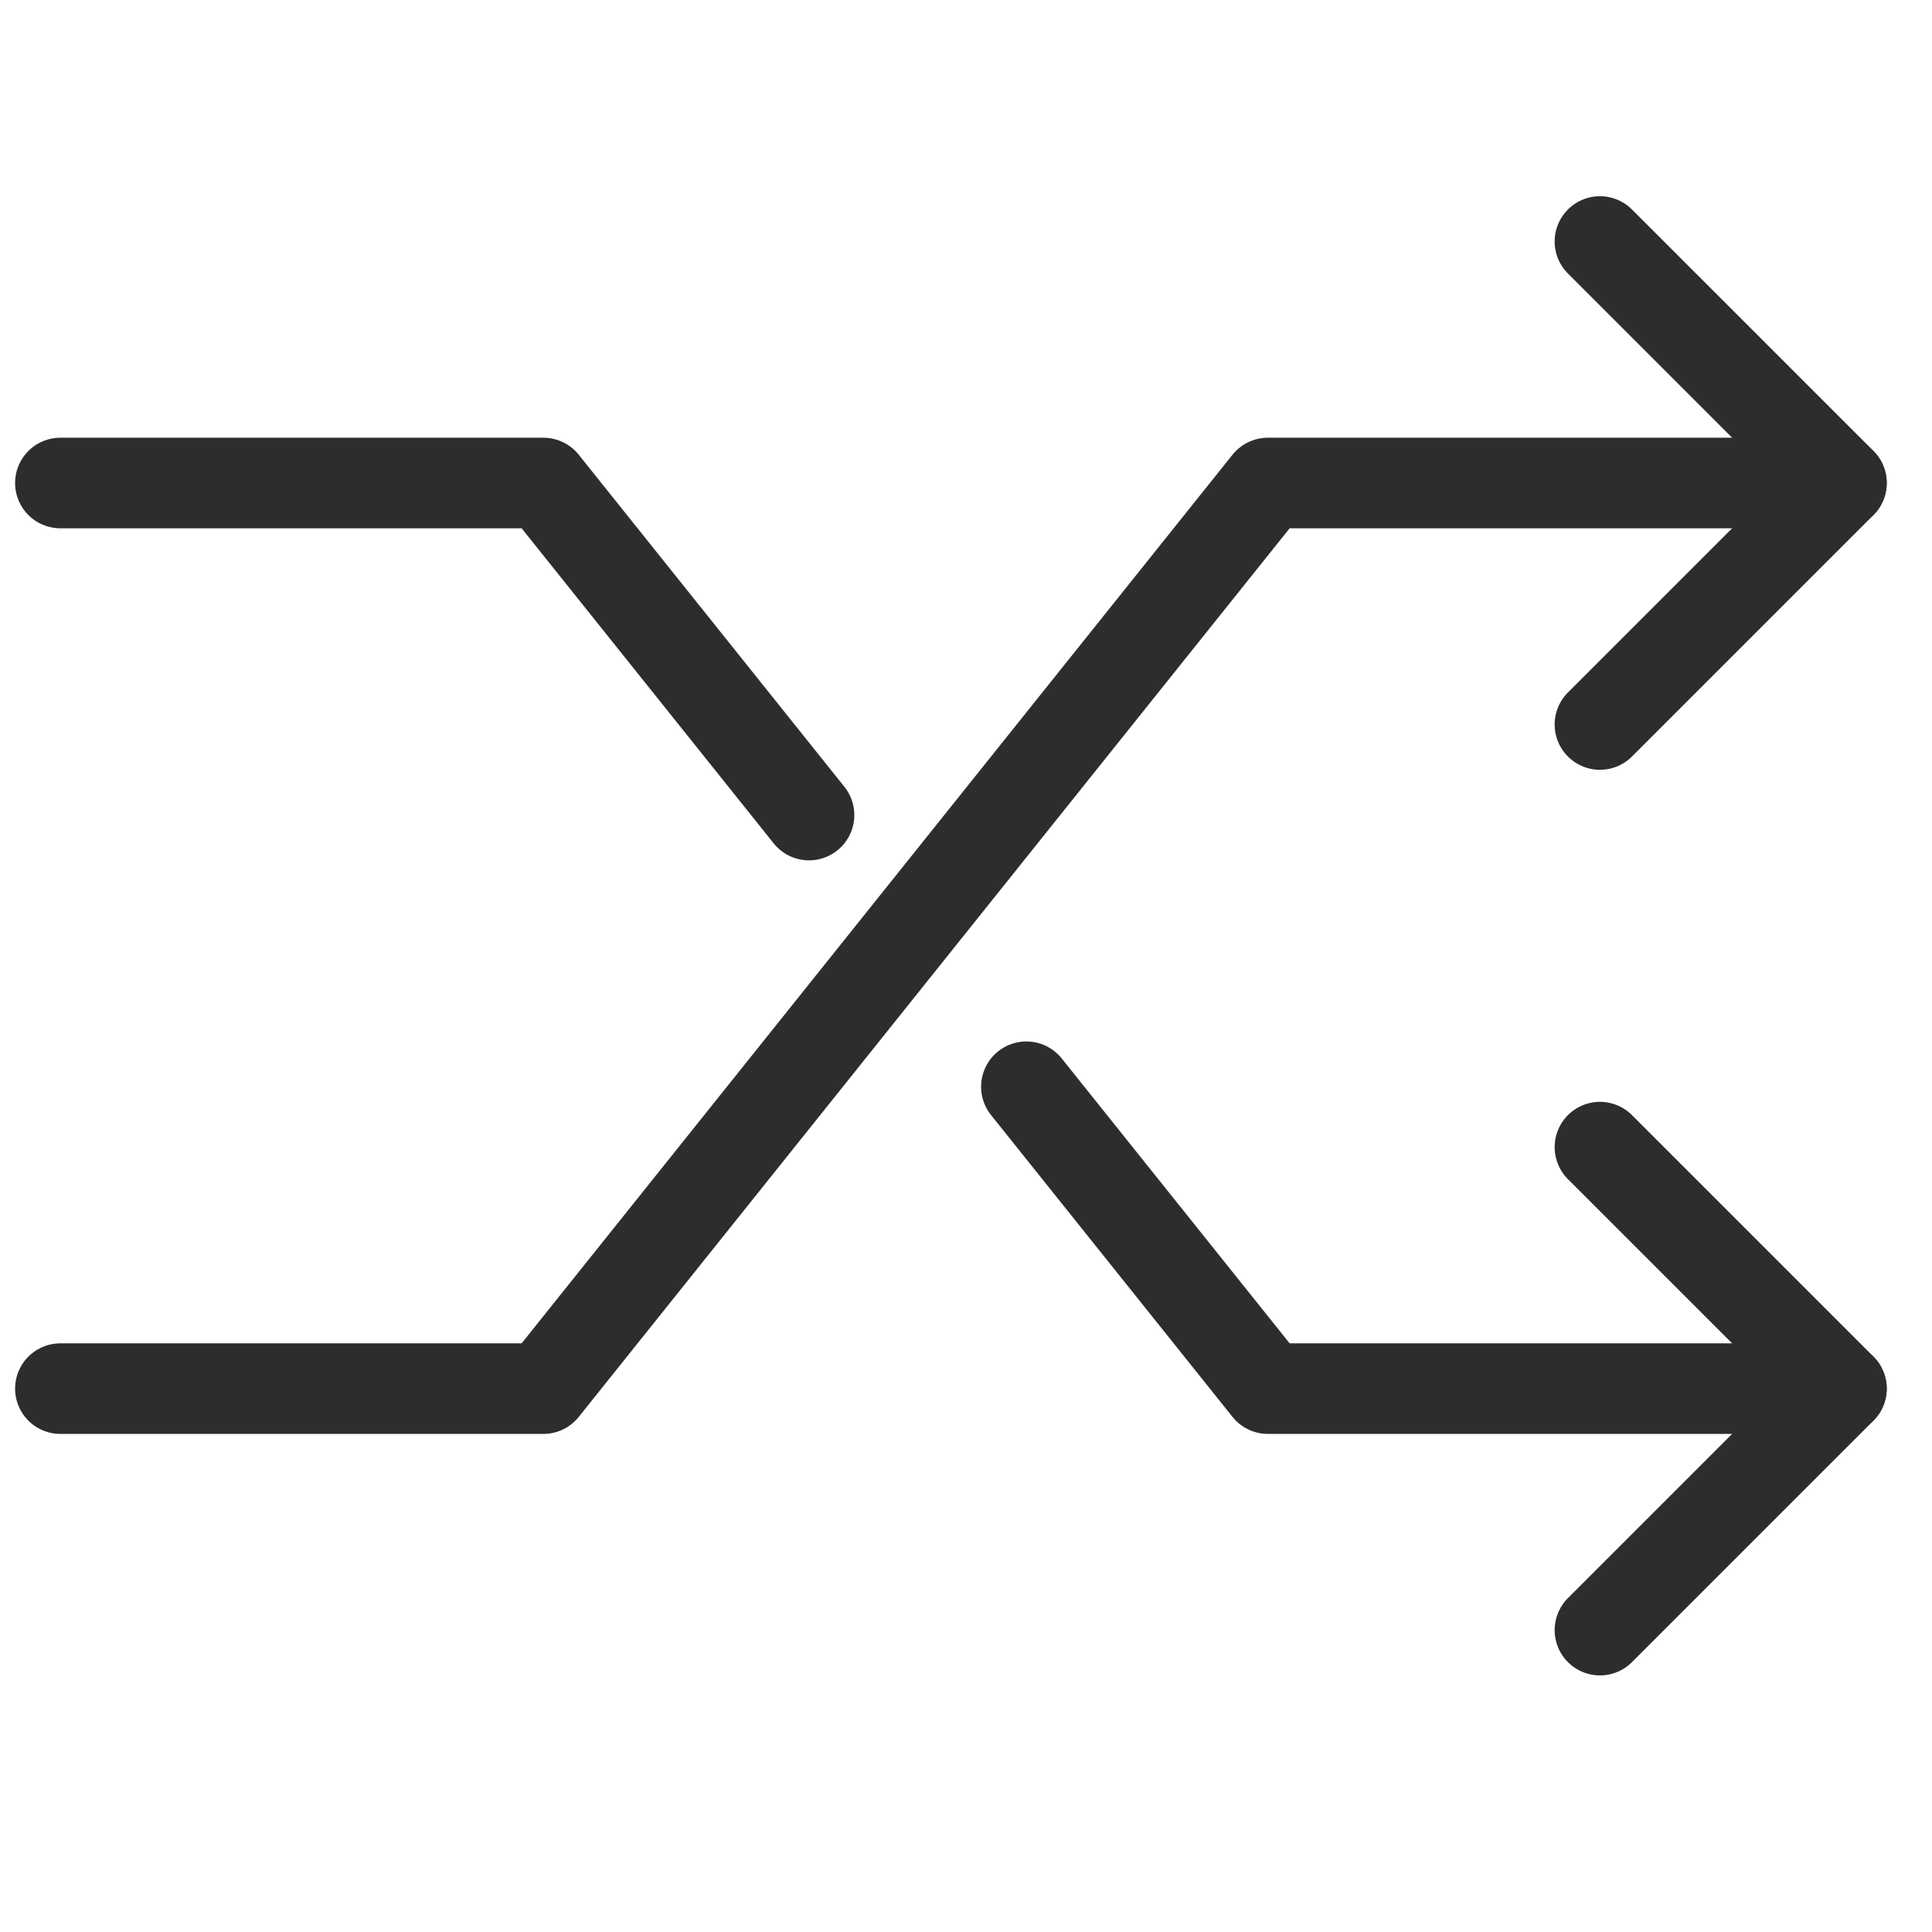 <svg viewBox="0 0 64 64" xmlns="http://www.w3.org/2000/svg"><g style="stroke-width:3;stroke-miterlimit:10;stroke-linecap:round;stroke:#2e2c2d;fill:none;stroke-linejoin:round"><path d="m53 24 8-8-8-8"/><path d="m53 54 8-8-8-8"/><path d="m61 16h-19l-24 30h-16"/><path d="m26.8 27-8.8-11h-16m59 30h-19l-8-10"/></g></svg>